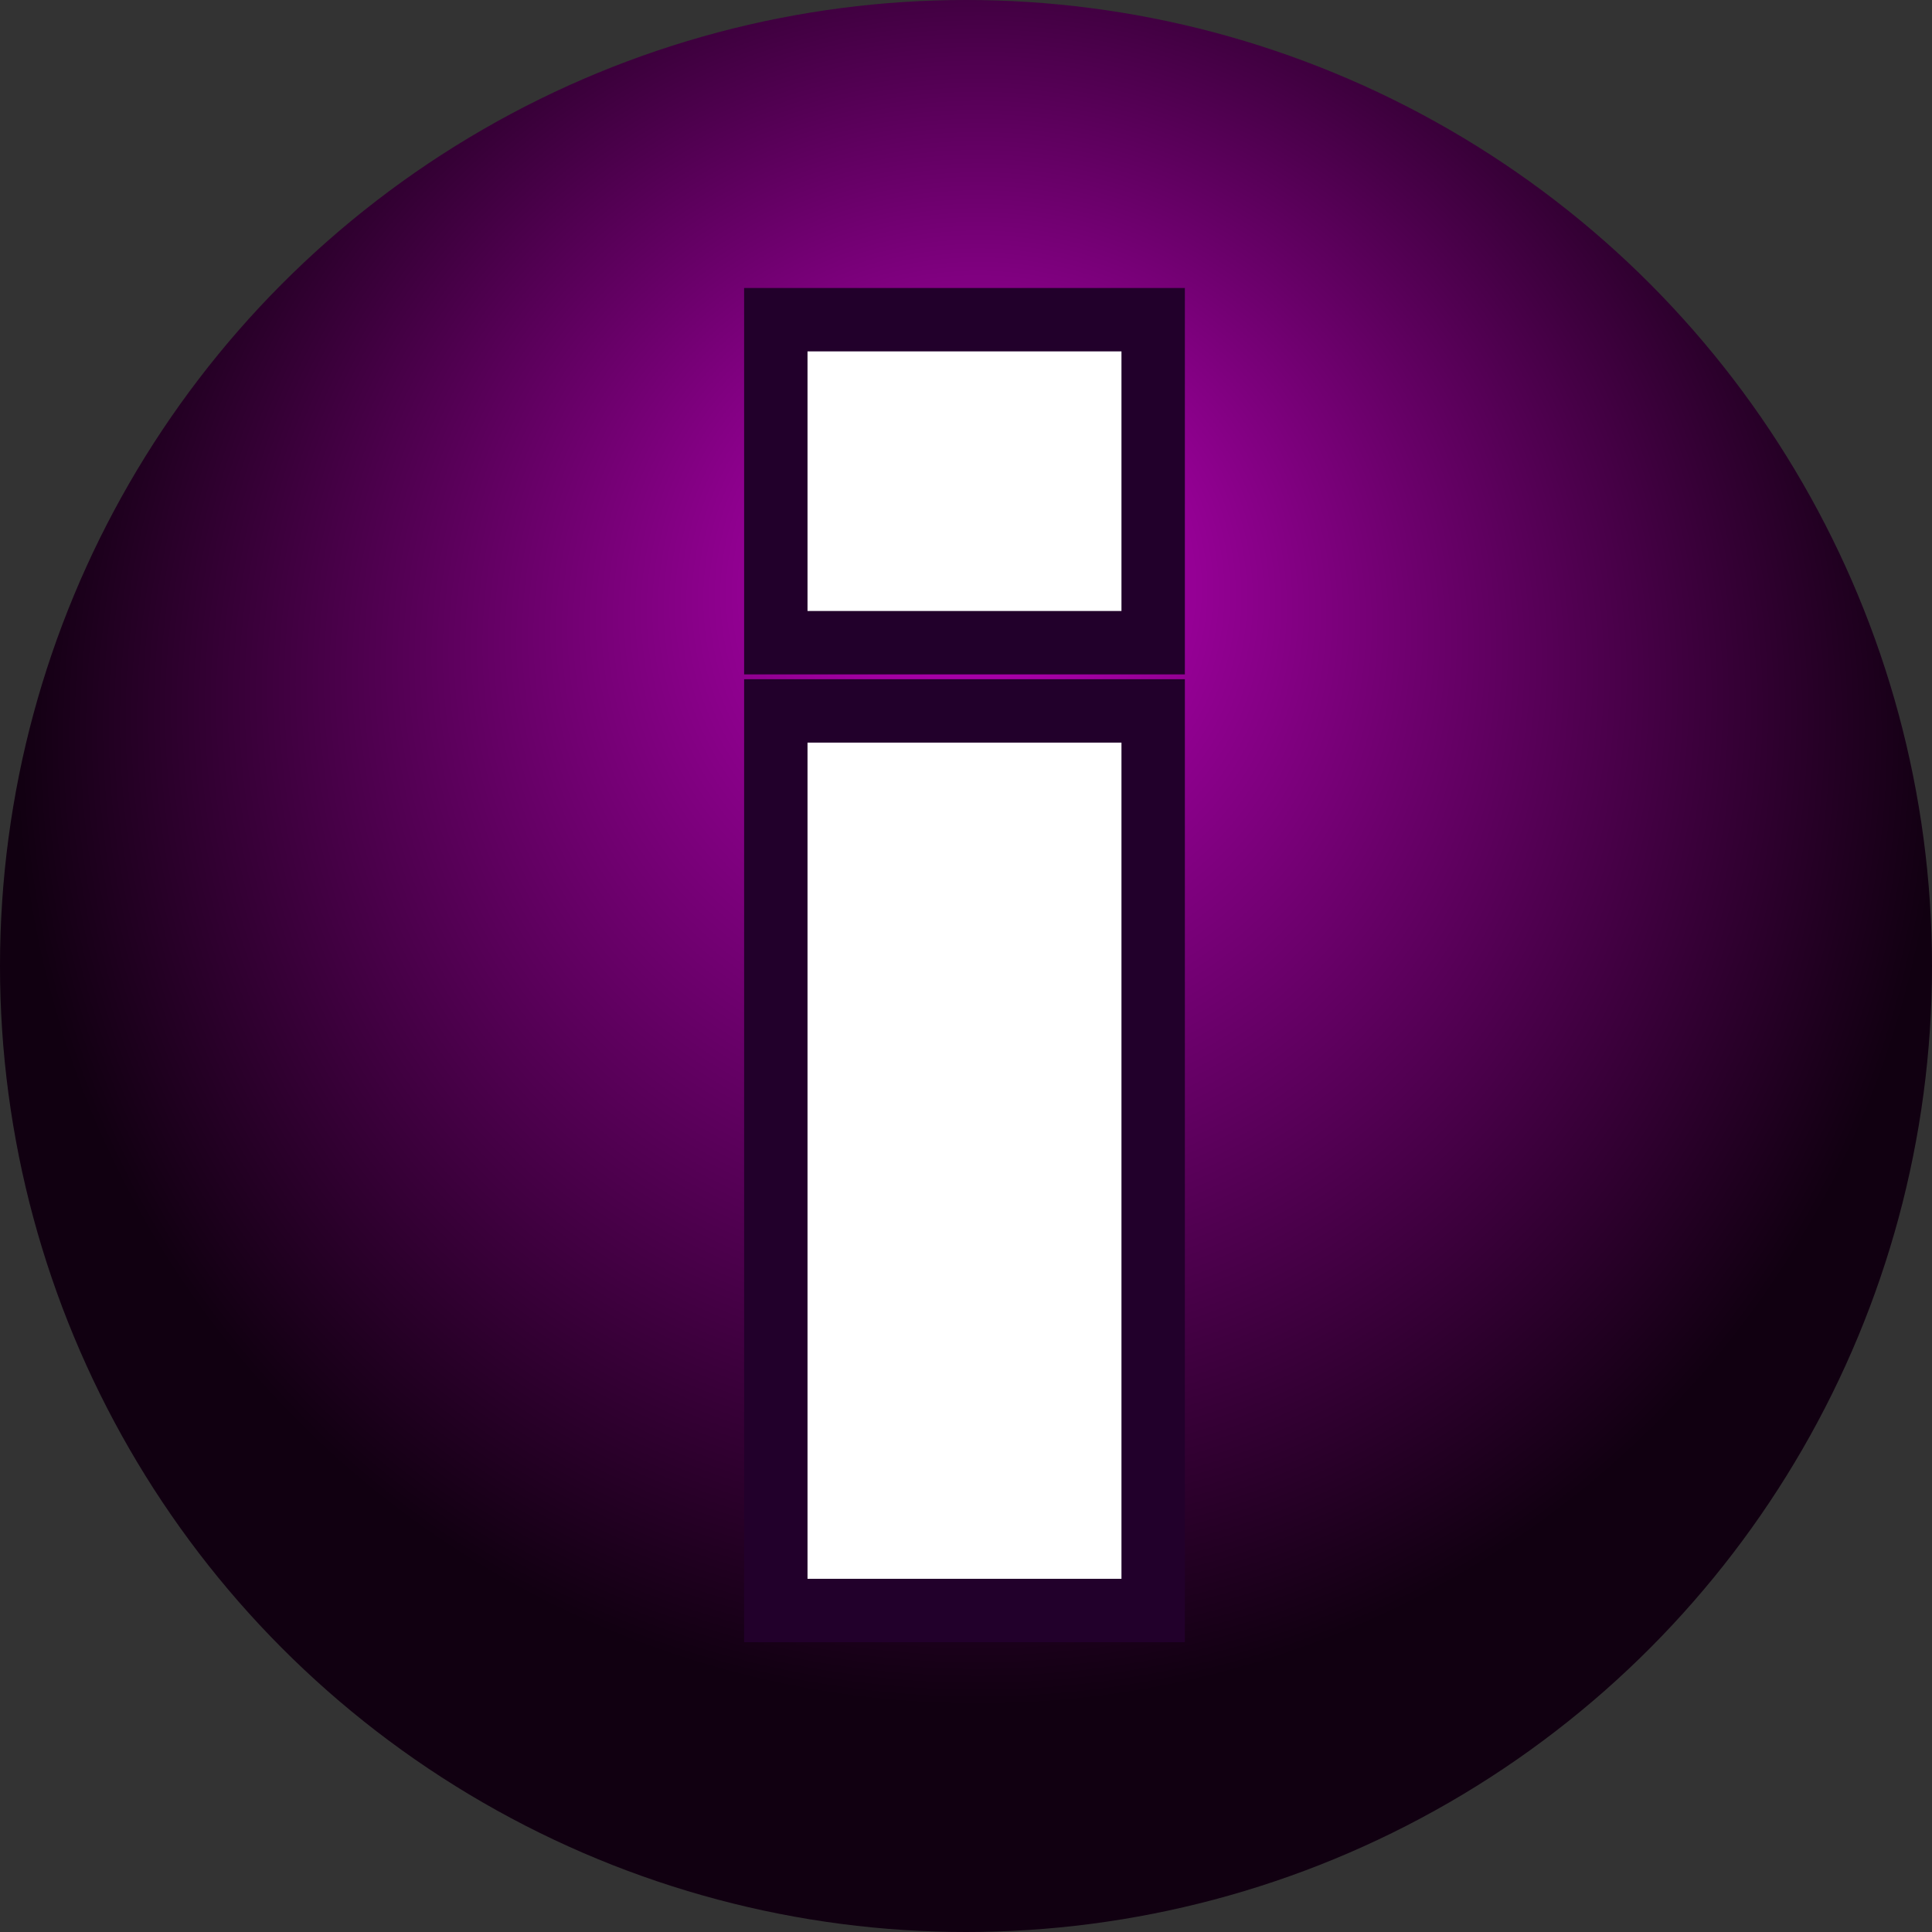 <svg xmlns="http://www.w3.org/2000/svg" viewBox="0 0 64 64" xmlns:v="https://vecta.io/nano"><rect x="0" y="0" width="64" height="64" fill="#333333" stroke="none"/><radialGradient id="A" cx="32.4" cy="24.64" fy="17.93" gradientUnits="userSpaceOnUse" r="31.9"><stop offset="0" stop-color="#b0b"/><stop offset="1" stop-color="#101"/></radialGradient><circle cx="32" cy="32" fill="url(#A)" r="32"/><g fill="#fff"><path d="M26.75 52.3V24.6h10.4v27.7zm0-32.06v-8.6h10.4v8.6z" stroke="#22002b" stroke-width="4.2"/><path d="M26.75 52.3V24.6h10.4v27.7zm0-32.06v-8.6h10.4v8.6z"/></g></svg>